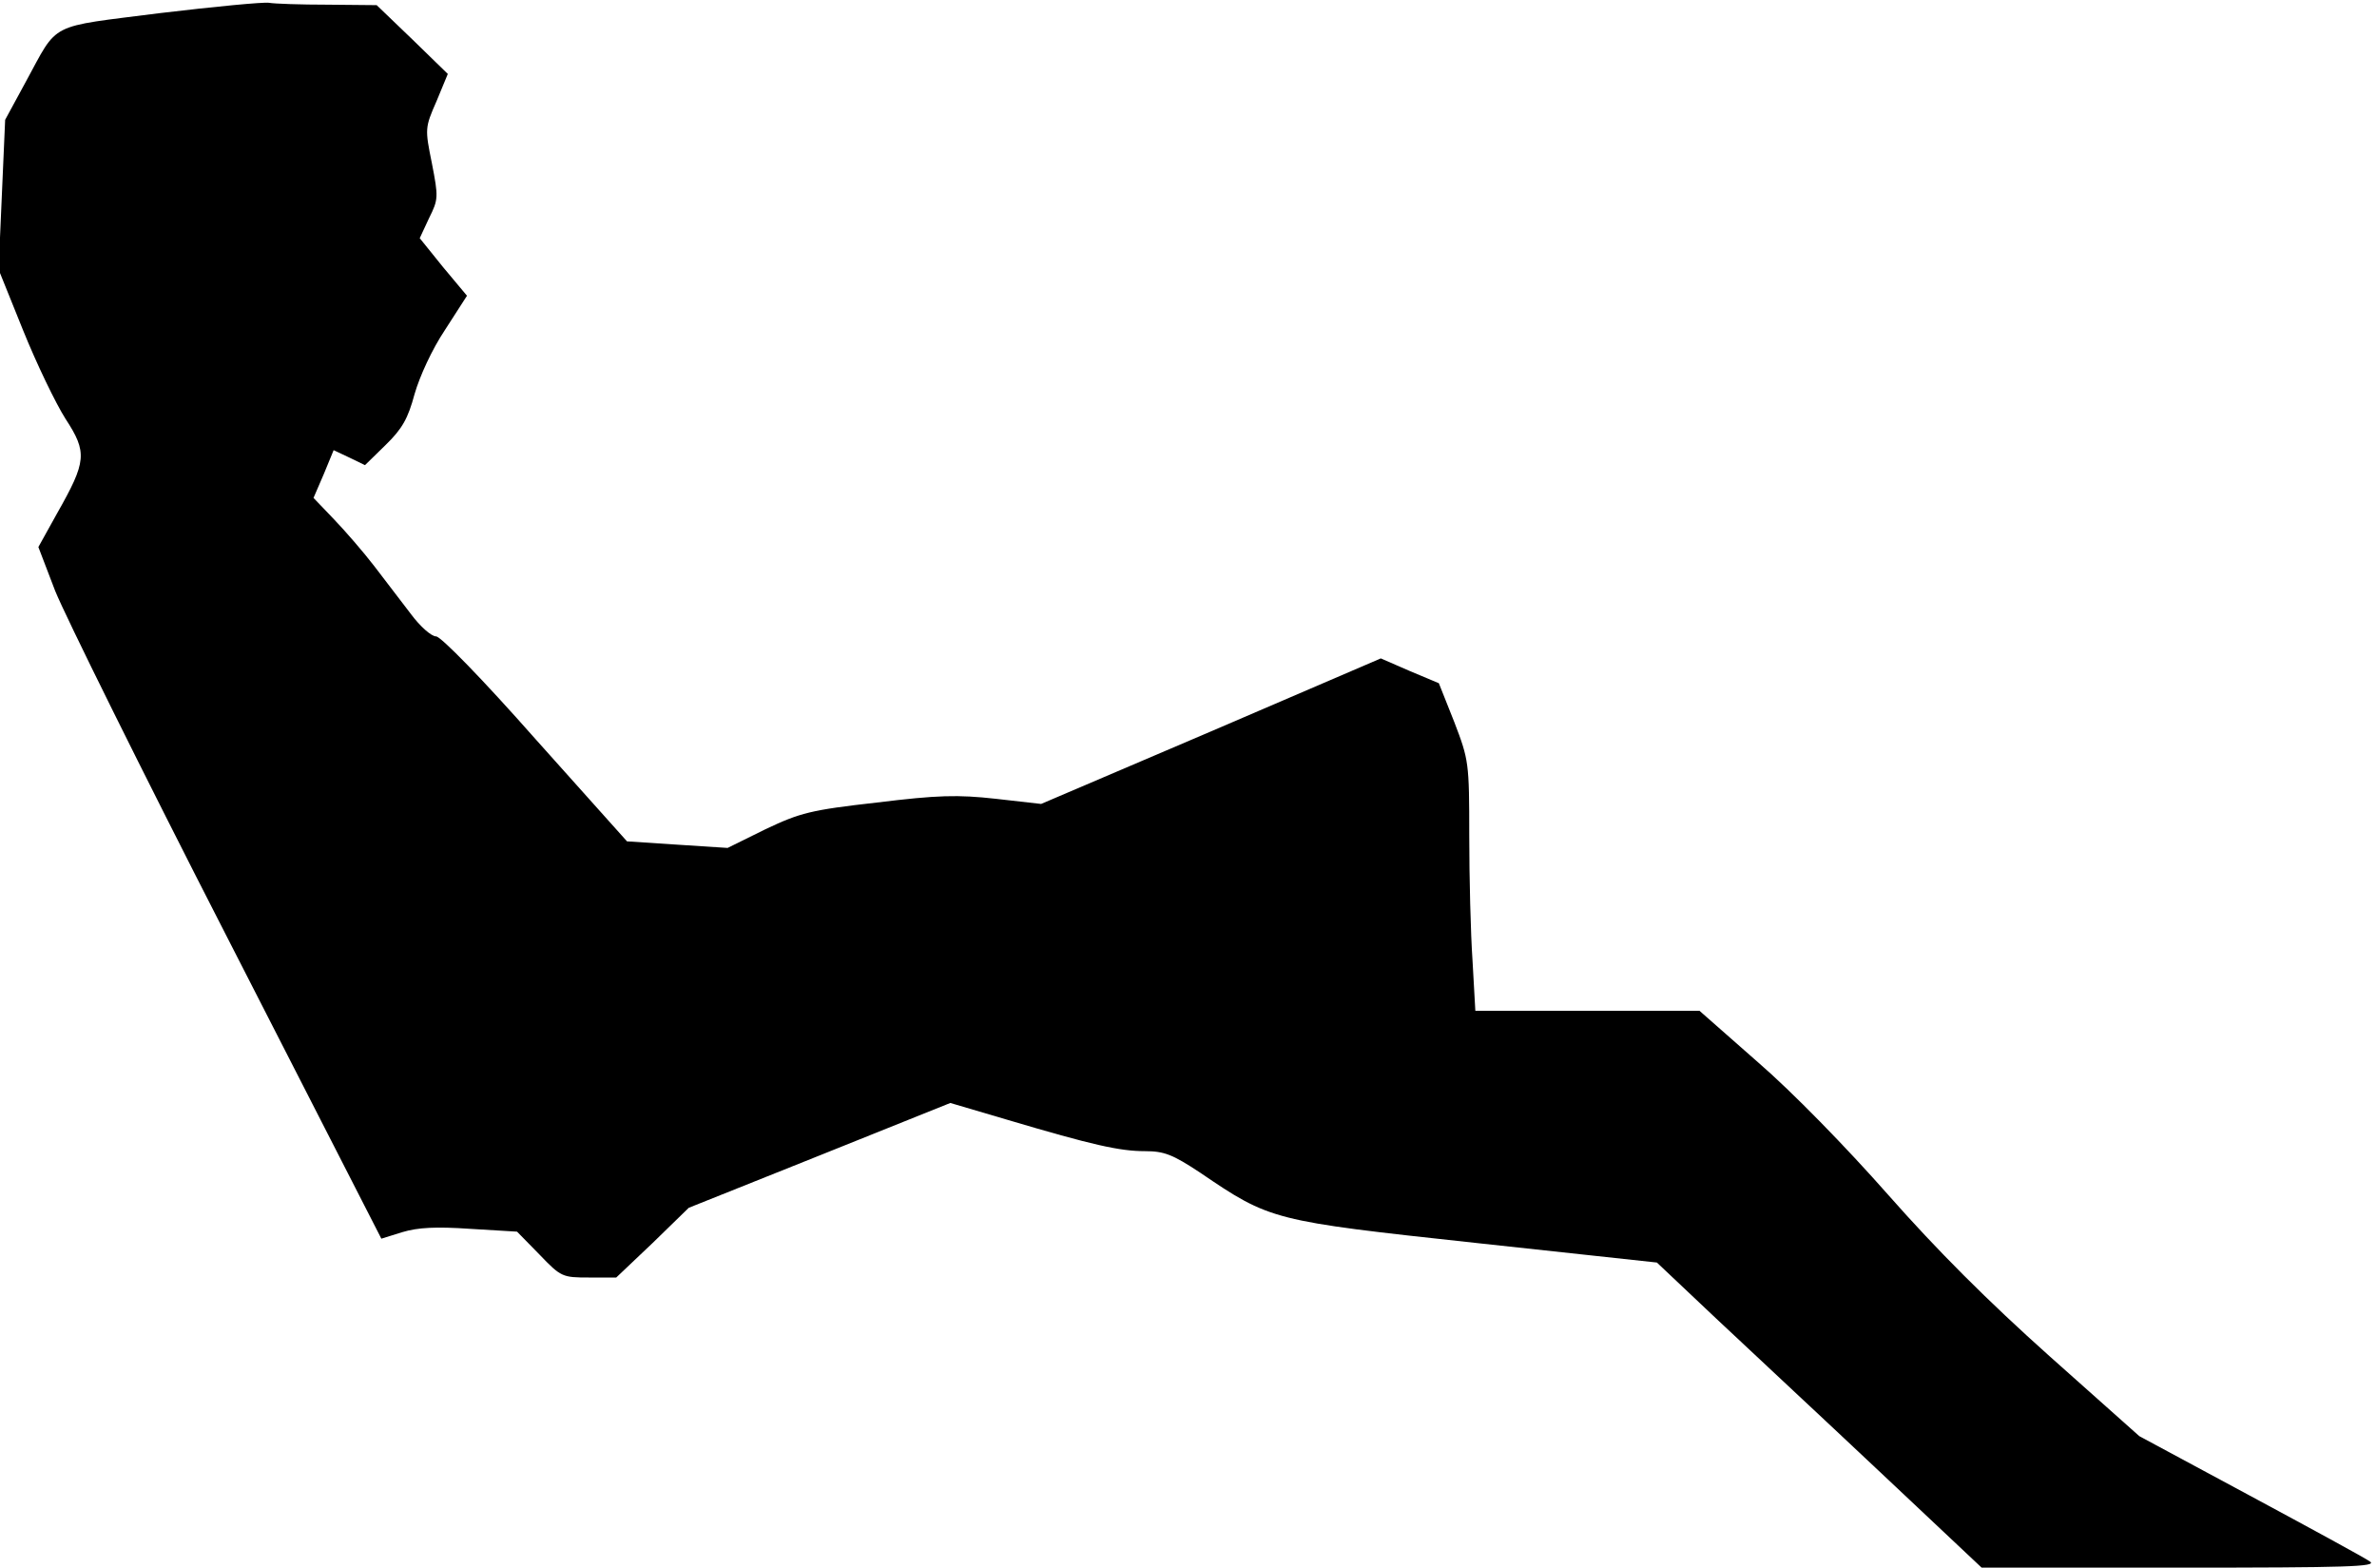 <?xml version="1.0" standalone="no"?>
<!DOCTYPE svg PUBLIC "-//W3C//DTD SVG 20010904//EN"
 "http://www.w3.org/TR/2001/REC-SVG-20010904/DTD/svg10.dtd">
<svg version="1.0" xmlns="http://www.w3.org/2000/svg"
 width="508pt" height="335pt" viewBox="0 0 508 335"
 preserveAspectRatio="xMidYMid meet">
<g transform="translate(0,335) scale(0.1,-0.1)"
fill="#000000" stroke="none">
<path fill="#000000" stroke="none" d="M342 3322 c-242 -31 -216 -17 -287
-147 l-44 -81 -7 -160 -7 -160 52 -129 c29 -72 70 -157 91 -190 47 -72 45 -91
-18 -202 l-40 -72 36 -94 c21 -52 185 -384 367 -739 l330 -645 45 14 c33 10
72 12 145 7 l100 -6 48 -49 c46 -48 49 -49 106 -49 l58 0 78 74 77 75 280 112
279 112 122 -36 c182 -54 240 -67 294 -67 41 0 59 -7 118 -46 150 -102 154
-103 588 -150 l388 -42 126 -119 c69 -65 226 -211 347 -325 l221 -208 425 0
c356 0 421 2 405 13 -11 8 -127 71 -257 141 l-236 127 -192 171 c-132 118
-240 226 -345 345 -89 101 -205 220 -278 283 l-125 110 -240 0 -239 0 -6 107
c-4 58 -7 178 -7 267 0 157 -1 162 -32 243 l-33 83 -62 26 -62 27 -363 -156
-363 -155 -97 11 c-81 9 -124 8 -254 -8 -142 -16 -164 -22 -238 -57 l-81 -40
-108 7 -107 7 -196 219 c-113 128 -202 219 -212 219 -10 0 -34 21 -54 48 -20
26 -55 72 -78 102 -23 30 -62 75 -86 100 l-44 46 22 51 21 51 34 -16 33 -16
44 43 c36 35 48 57 62 109 11 38 37 95 65 137 l47 73 -51 61 -50 62 20 43 c20
40 20 45 6 117 -15 74 -15 76 10 133 l24 58 -76 74 -76 73 -105 1 c-58 0 -114
2 -125 4 -11 2 -116 -8 -233 -22z"/>
</g>
</svg>
